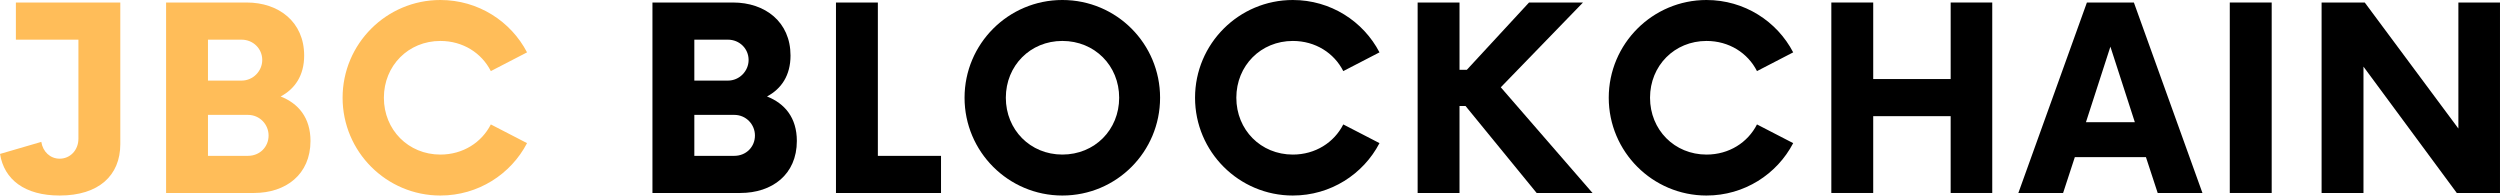 <?xml version="1.0" encoding="UTF-8" standalone="no"?>
<svg
   width="367.517"
   zoomAndPan="magnify"
   viewBox="0 0 275.638 21.559"
   height="28.745"
   preserveAspectRatio="xMidYMid meet"
   version="1.0"
   id="svg944"
   xmlns="http://www.w3.org/2000/svg"
   xmlns:svg="http://www.w3.org/2000/svg">
  <defs
     id="defs826" />
  <g
     id="g1350"
     transform="translate(-52.575,-78.788)">
    <g
       fill="#ffbd59"
       fill-opacity="1"
       id="g840">
      <g
         transform="translate(51.665,100.065)"
         id="g838">
        <g
           id="g836">
          <path
             d="M 14.172,-21 H 2.66 v 4.098 h 6.895 v 10.918 c 0,1.262 -0.91,2.203 -2.066,2.203 -1.051,0 -1.855,-0.77 -2.027,-1.852 l -4.551,1.328 c 0.453,2.836 2.73,4.586 6.578,4.586 4.305,0 6.684,-2.207 6.684,-5.672 z m 0,0"
             id="path834" />
        </g>
      </g>
    </g>
    <g
       fill="#ffbd59"
       fill-opacity="1"
       id="g848">
      <g
         transform="translate(68.82,100.065)"
         id="g846">
        <g
           id="g844">
          <path
             d="m 14.699,-10.641 c 1.574,-0.84 2.59,-2.309 2.59,-4.512 C 17.289,-18.863 14.488,-21 10.953,-21 H 2.066 V 0 h 9.691 c 3.5,0 6.23,-2.031 6.23,-5.738 0,-2.555 -1.328,-4.129 -3.289,-4.902 z m -2.031,-4.023 c 0,1.227 -1.016,2.273 -2.273,2.273 H 6.684 v -4.512 h 3.711 c 1.258,0 2.273,0.98 2.273,2.238 z M 11.094,-4.094 H 6.684 v -4.516 h 4.41 c 1.297,0 2.273,1.051 2.273,2.273 0,1.262 -0.977,2.242 -2.273,2.242 z m 0,0"
             id="path842" />
        </g>
      </g>
    </g>
    <g
       fill="#ffbd59"
       fill-opacity="1"
       id="g856">
      <g
         transform="translate(89.054,100.065)"
         id="g854">
        <g
           id="g852">
          <path
             d="m 12.074,0.281 c 4.164,0 7.77,-2.348 9.555,-5.777 l -3.992,-2.062 c -1.012,1.992 -3.078,3.324 -5.562,3.324 -3.535,0 -6.23,-2.73 -6.23,-6.266 0,-3.535 2.695,-6.262 6.23,-6.262 2.484,0 4.551,1.328 5.562,3.324 l 3.992,-2.066 c -1.785,-3.43 -5.391,-5.773 -9.555,-5.773 -5.949,0 -10.781,4.828 -10.781,10.777 0,5.949 4.832,10.781 10.781,10.781 z m 0,0"
             id="path850" />
        </g>
      </g>
    </g>
    <g
       fill="#000000"
       fill-opacity="1"
       id="g862">
      <g
         transform="translate(112.813,100.065)"
         id="g860">
        <g
           id="g858" />
      </g>
    </g>
    <g
       fill="#000000"
       fill-opacity="1"
       id="g870">
      <g
         transform="translate(122.444,100.065)"
         id="g868">
        <g
           id="g866">
          <path
             d="m 14.699,-10.641 c 1.574,-0.84 2.59,-2.309 2.59,-4.512 C 17.289,-18.863 14.488,-21 10.953,-21 H 2.066 V 0 h 9.691 c 3.5,0 6.23,-2.031 6.23,-5.738 0,-2.555 -1.328,-4.129 -3.289,-4.902 z m -2.031,-4.023 c 0,1.227 -1.016,2.273 -2.273,2.273 H 6.684 v -4.512 h 3.711 c 1.258,0 2.273,0.98 2.273,2.238 z M 11.094,-4.094 H 6.684 v -4.516 h 4.41 c 1.297,0 2.273,1.051 2.273,2.273 0,1.262 -0.977,2.242 -2.273,2.242 z m 0,0"
             id="path864" />
        </g>
      </g>
    </g>
    <g
       fill="#000000"
       fill-opacity="1"
       id="g878">
      <g
         transform="translate(142.679,100.065)"
         id="g876">
        <g
           id="g874">
          <path
             d="M 6.684,-4.094 V -21 H 2.066 V 0 h 11.582 v -4.094 z m 0,0"
             id="path872" />
        </g>
      </g>
    </g>
    <g
       fill="#000000"
       fill-opacity="1"
       id="g886">
      <g
         transform="translate(157.629,100.065)"
         id="g884">
        <g
           id="g882">
          <path
             d="m 12.074,0.281 c 5.984,0 10.777,-4.832 10.777,-10.781 0,-5.949 -4.793,-10.777 -10.777,-10.777 -5.949,0 -10.781,4.828 -10.781,10.777 0,5.949 4.832,10.781 10.781,10.781 z m 0,-4.516 c -3.535,0 -6.23,-2.73 -6.23,-6.266 0,-3.535 2.695,-6.262 6.23,-6.262 3.57,0 6.266,2.727 6.266,6.262 0,3.535 -2.695,6.266 -6.266,6.266 z m 0,0"
             id="path880" />
        </g>
      </g>
    </g>
    <g
       fill="#000000"
       fill-opacity="1"
       id="g894">
      <g
         transform="translate(183.042,100.065)"
         id="g892">
        <g
           id="g890">
          <path
             d="m 12.074,0.281 c 4.164,0 7.77,-2.348 9.555,-5.777 l -3.992,-2.062 c -1.012,1.992 -3.078,3.324 -5.562,3.324 -3.535,0 -6.23,-2.73 -6.23,-6.266 0,-3.535 2.695,-6.262 6.23,-6.262 2.484,0 4.551,1.328 5.562,3.324 l 3.992,-2.066 c -1.785,-3.43 -5.391,-5.773 -9.555,-5.773 -5.949,0 -10.781,4.828 -10.781,10.777 0,5.949 4.832,10.781 10.781,10.781 z m 0,0"
             id="path888" />
        </g>
      </g>
    </g>
    <g
       fill="#000000"
       fill-opacity="1"
       id="g902">
      <g
         transform="translate(206.811,100.065)"
         id="g900">
        <g
           id="g898">
          <path
             d="m 15.188,0 h 6.16 L 11.234,-11.652 20.297,-21 h -5.949 l -6.859,7.422 H 6.684 V -21 H 2.066 V 0 h 4.617 v -9.59 h 0.664 z m 0,0"
             id="path896" />
        </g>
      </g>
    </g>
    <g
       fill="#000000"
       fill-opacity="1"
       id="g910">
      <g
         transform="translate(228.655,100.065)"
         id="g908">
        <g
           id="g906">
          <path
             d="m 12.074,0.281 c 4.164,0 7.77,-2.348 9.555,-5.777 l -3.992,-2.062 c -1.012,1.992 -3.078,3.324 -5.562,3.324 -3.535,0 -6.23,-2.73 -6.23,-6.266 0,-3.535 2.695,-6.262 6.23,-6.262 2.484,0 4.551,1.328 5.562,3.324 l 3.992,-2.066 c -1.785,-3.43 -5.391,-5.773 -9.555,-5.773 -5.949,0 -10.781,4.828 -10.781,10.777 0,5.949 4.832,10.781 10.781,10.781 z m 0,0"
             id="path904" />
        </g>
      </g>
    </g>
    <g
       fill="#000000"
       fill-opacity="1"
       id="g918">
      <g
         transform="translate(252.424,100.065)"
         id="g916">
        <g
           id="g914">
          <path
             d="m 15.223,-21 v 8.438 H 6.684 V -21 H 2.066 V 0 h 4.617 v -8.469 h 8.539 V 0 h 4.586 v -21 z m 0,0"
             id="path912" />
        </g>
      </g>
    </g>
    <g
       fill="#000000"
       fill-opacity="1"
       id="g926">
      <g
         transform="translate(275.563,100.065)"
         id="g924">
        <g
           id="g922">
          <path
             d="M 14.91,0 H 19.844 L 12.285,-21 H 7.105 L -0.453,0 h 4.934 l 1.293,-3.953 h 7.84 z M 7,-7.805 l 2.695,-8.328 2.695,8.328 z m 0,0"
             id="path920" />
        </g>
      </g>
    </g>
    <g
       fill="#000000"
       fill-opacity="1"
       id="g934">
      <g
         transform="translate(296.183,100.065)"
         id="g932">
        <g
           id="g930">
          <path
             d="M 2.238,0 H 6.859 V -21 H 2.238 Z m 0,0"
             id="path928" />
        </g>
      </g>
    </g>
    <g
       fill="#000000"
       fill-opacity="1"
       id="g942">
      <g
         transform="translate(306.478,100.065)"
         id="g940">
        <g
           id="g938">
          <path
             d="M 17.148,-21 V -7.105 L 6.824,-21 H 2.066 V 0 H 6.684 V -13.93 L 16.973,0 h 4.762 v -21 z m 0,0"
             id="path936" />
        </g>
      </g>
    </g>
  </g>
</svg>
